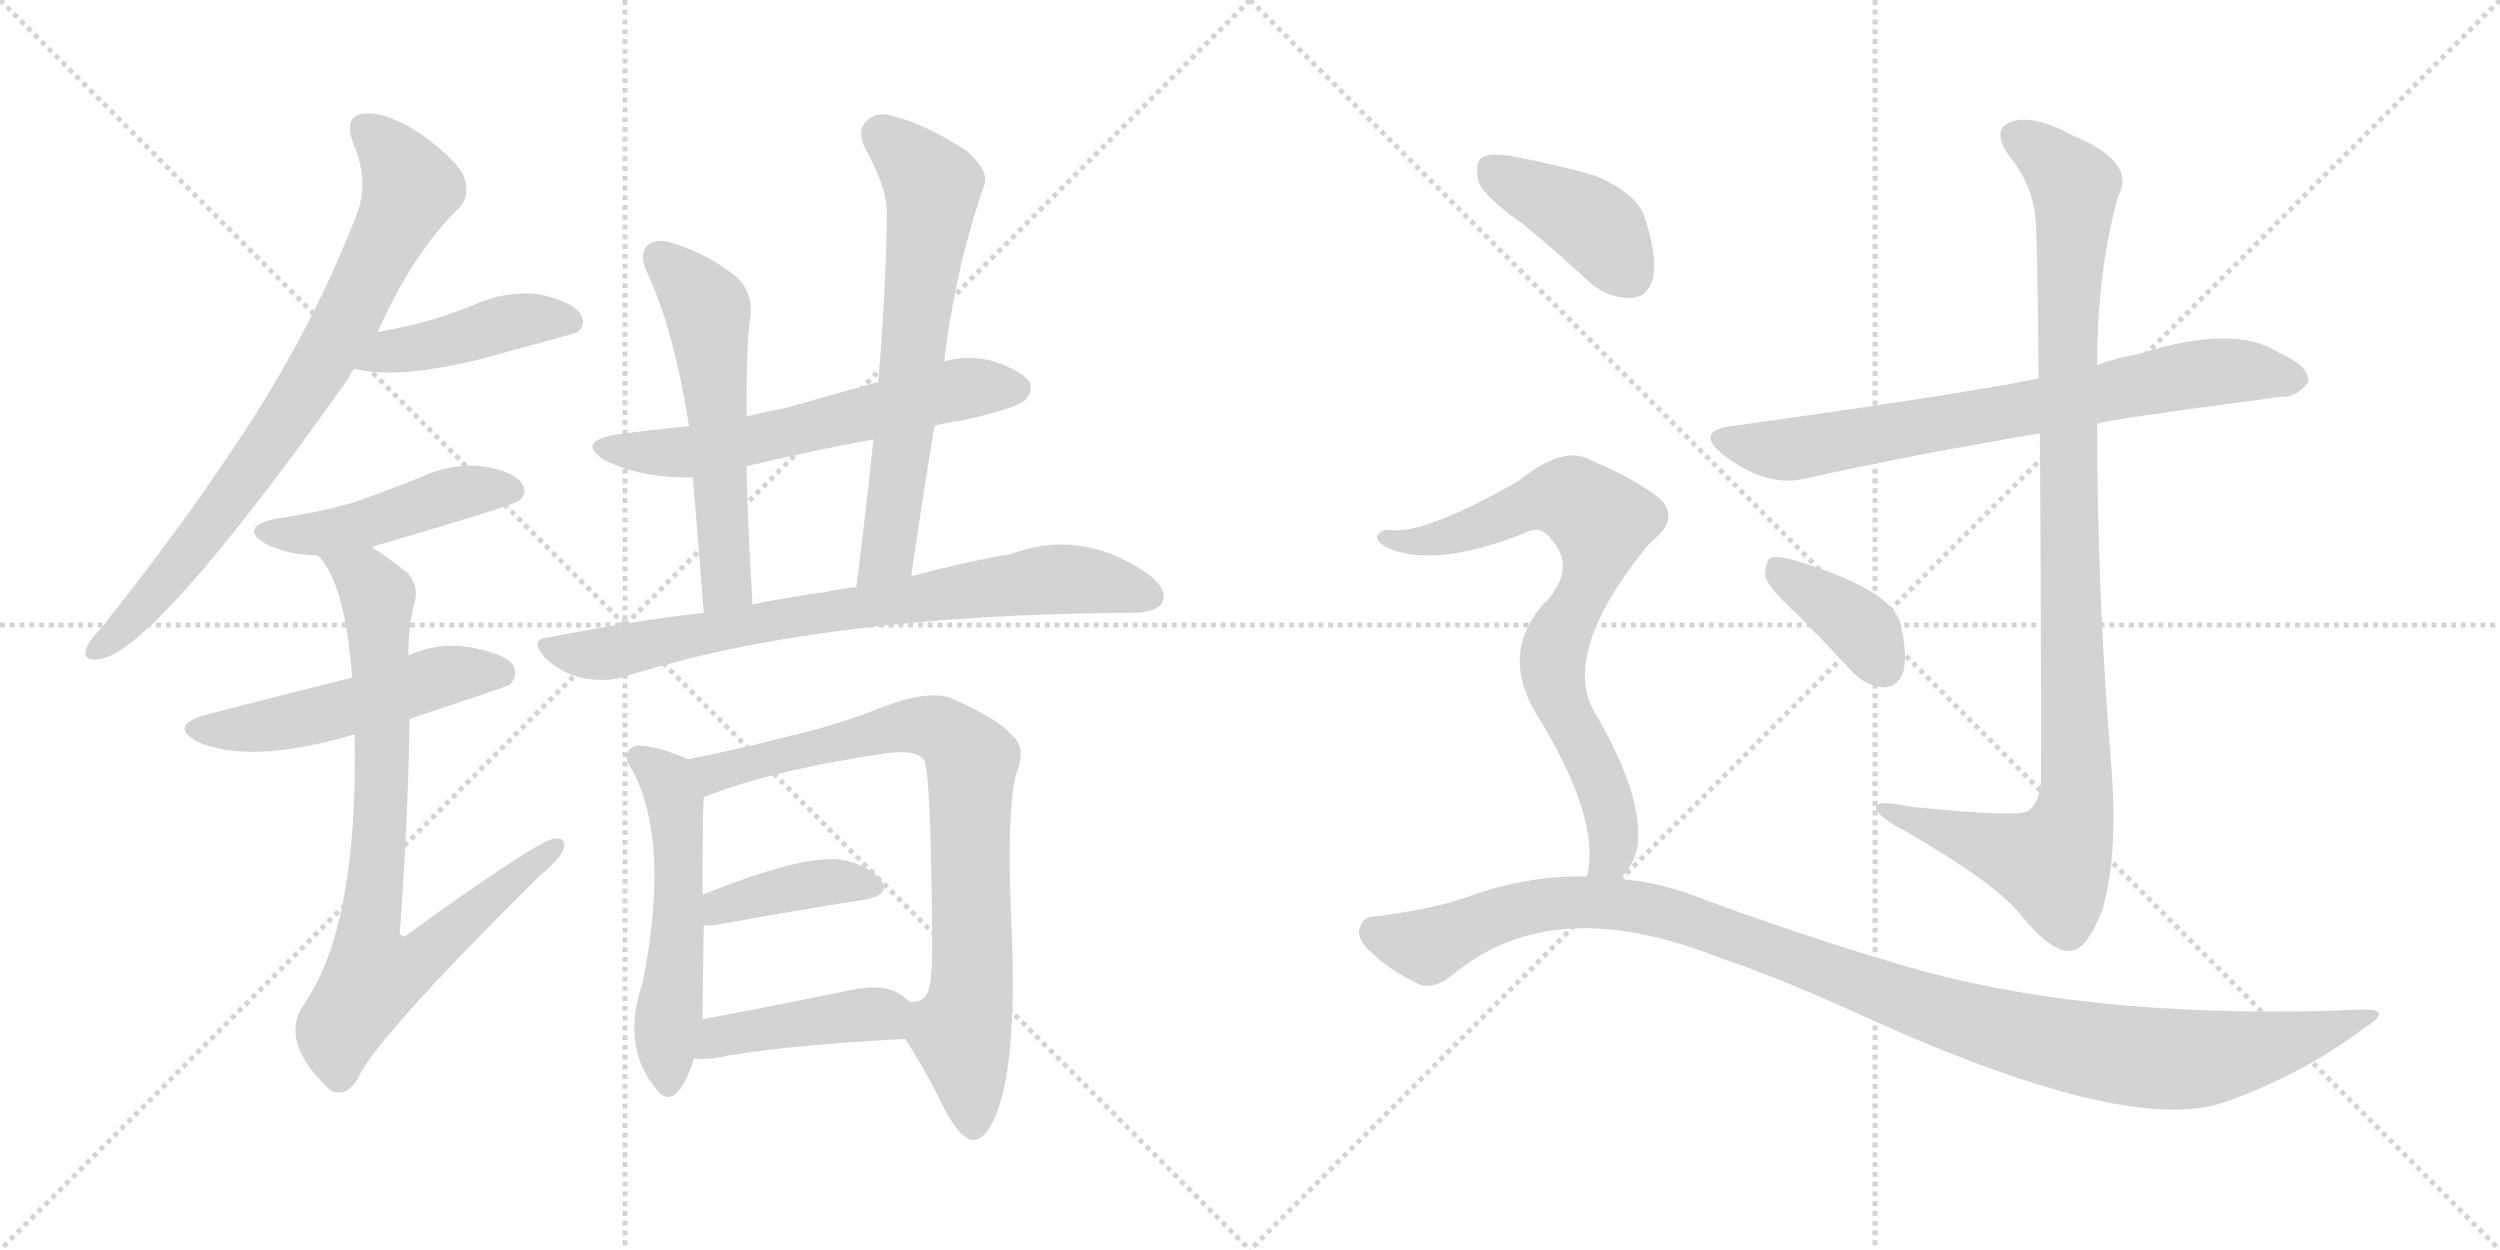 <svg version="1.1" viewBox="0 0 2048 1024" xmlns="http://www.w3.org/2000/svg">
  <g stroke="lightgray" stroke-dasharray="1,1" stroke-width="1" transform="scale(4, 4)">
    <line x1="0" y1="0" x2="256" y2="256"></line>
    <line x1="256" y1="0" x2="0" y2="256"></line>
    <line x1="128" y1="0" x2="128" y2="256"></line>
    <line x1="0" y1="128" x2="256" y2="128"></line>
    <line x1="256" y1="0" x2="512" y2="256"></line>
    <line x1="512" y1="0" x2="256" y2="256"></line>
    <line x1="384" y1="0" x2="384" y2="256"></line>
    <line x1="256" y1="128" x2="512" y2="128"></line>
  </g>
<g transform="scale(1, -1) translate(0, -850)">
   <style type="text/css">
    @keyframes keyframes0 {
      from {
       stroke: black;
       stroke-dashoffset: 775;
       stroke-width: 128;
       }
       72% {
       animation-timing-function: step-end;
       stroke: black;
       stroke-dashoffset: 0;
       stroke-width: 128;
       }
       to {
       stroke: black;
       stroke-width: 1024;
       }
       }
       #make-me-a-hanzi-animation-0 {
         animation: keyframes0 0.881s both;
         animation-delay: 0s;
         animation-timing-function: linear;
       }
    @keyframes keyframes1 {
      from {
       stroke: black;
       stroke-dashoffset: 434;
       stroke-width: 128;
       }
       59% {
       animation-timing-function: step-end;
       stroke: black;
       stroke-dashoffset: 0;
       stroke-width: 128;
       }
       to {
       stroke: black;
       stroke-width: 1024;
       }
       }
       #make-me-a-hanzi-animation-1 {
         animation: keyframes1 0.603s both;
         animation-delay: 0.881s;
         animation-timing-function: linear;
       }
    @keyframes keyframes2 {
      from {
       stroke: black;
       stroke-dashoffset: 461;
       stroke-width: 128;
       }
       60% {
       animation-timing-function: step-end;
       stroke: black;
       stroke-dashoffset: 0;
       stroke-width: 128;
       }
       to {
       stroke: black;
       stroke-width: 1024;
       }
       }
       #make-me-a-hanzi-animation-2 {
         animation: keyframes2 0.625s both;
         animation-delay: 1.484s;
         animation-timing-function: linear;
       }
    @keyframes keyframes3 {
      from {
       stroke: black;
       stroke-dashoffset: 511;
       stroke-width: 128;
       }
       62% {
       animation-timing-function: step-end;
       stroke: black;
       stroke-dashoffset: 0;
       stroke-width: 128;
       }
       to {
       stroke: black;
       stroke-width: 1024;
       }
       }
       #make-me-a-hanzi-animation-3 {
         animation: keyframes3 0.666s both;
         animation-delay: 2.109s;
         animation-timing-function: linear;
       }
    @keyframes keyframes4 {
      from {
       stroke: black;
       stroke-dashoffset: 807;
       stroke-width: 128;
       }
       72% {
       animation-timing-function: step-end;
       stroke: black;
       stroke-dashoffset: 0;
       stroke-width: 128;
       }
       to {
       stroke: black;
       stroke-width: 1024;
       }
       }
       #make-me-a-hanzi-animation-4 {
         animation: keyframes4 0.907s both;
         animation-delay: 2.775s;
         animation-timing-function: linear;
       }
    @keyframes keyframes5 {
      from {
       stroke: black;
       stroke-dashoffset: 597;
       stroke-width: 128;
       }
       66% {
       animation-timing-function: step-end;
       stroke: black;
       stroke-dashoffset: 0;
       stroke-width: 128;
       }
       to {
       stroke: black;
       stroke-width: 1024;
       }
       }
       #make-me-a-hanzi-animation-5 {
         animation: keyframes5 0.736s both;
         animation-delay: 3.682s;
         animation-timing-function: linear;
       }
    @keyframes keyframes6 {
      from {
       stroke: black;
       stroke-dashoffset: 558;
       stroke-width: 128;
       }
       64% {
       animation-timing-function: step-end;
       stroke: black;
       stroke-dashoffset: 0;
       stroke-width: 128;
       }
       to {
       stroke: black;
       stroke-width: 1024;
       }
       }
       #make-me-a-hanzi-animation-6 {
         animation: keyframes6 0.704s both;
         animation-delay: 4.417s;
         animation-timing-function: linear;
       }
    @keyframes keyframes7 {
      from {
       stroke: black;
       stroke-dashoffset: 646;
       stroke-width: 128;
       }
       68% {
       animation-timing-function: step-end;
       stroke: black;
       stroke-dashoffset: 0;
       stroke-width: 128;
       }
       to {
       stroke: black;
       stroke-width: 1024;
       }
       }
       #make-me-a-hanzi-animation-7 {
         animation: keyframes7 0.776s both;
         animation-delay: 5.122s;
         animation-timing-function: linear;
       }
    @keyframes keyframes8 {
      from {
       stroke: black;
       stroke-dashoffset: 757;
       stroke-width: 128;
       }
       71% {
       animation-timing-function: step-end;
       stroke: black;
       stroke-dashoffset: 0;
       stroke-width: 128;
       }
       to {
       stroke: black;
       stroke-width: 1024;
       }
       }
       #make-me-a-hanzi-animation-8 {
         animation: keyframes8 0.866s both;
         animation-delay: 5.897s;
         animation-timing-function: linear;
       }
    @keyframes keyframes9 {
      from {
       stroke: black;
       stroke-dashoffset: 532;
       stroke-width: 128;
       }
       63% {
       animation-timing-function: step-end;
       stroke: black;
       stroke-dashoffset: 0;
       stroke-width: 128;
       }
       to {
       stroke: black;
       stroke-width: 1024;
       }
       }
       #make-me-a-hanzi-animation-9 {
         animation: keyframes9 0.683s both;
         animation-delay: 6.763s;
         animation-timing-function: linear;
       }
    @keyframes keyframes10 {
      from {
       stroke: black;
       stroke-dashoffset: 801;
       stroke-width: 128;
       }
       72% {
       animation-timing-function: step-end;
       stroke: black;
       stroke-dashoffset: 0;
       stroke-width: 128;
       }
       to {
       stroke: black;
       stroke-width: 1024;
       }
       }
       #make-me-a-hanzi-animation-10 {
         animation: keyframes10 0.902s both;
         animation-delay: 7.446s;
         animation-timing-function: linear;
       }
    @keyframes keyframes11 {
      from {
       stroke: black;
       stroke-dashoffset: 394;
       stroke-width: 128;
       }
       56% {
       animation-timing-function: step-end;
       stroke: black;
       stroke-dashoffset: 0;
       stroke-width: 128;
       }
       to {
       stroke: black;
       stroke-width: 1024;
       }
       }
       #make-me-a-hanzi-animation-11 {
         animation: keyframes11 0.571s both;
         animation-delay: 8.348s;
         animation-timing-function: linear;
       }
    @keyframes keyframes12 {
      from {
       stroke: black;
       stroke-dashoffset: 425;
       stroke-width: 128;
       }
       58% {
       animation-timing-function: step-end;
       stroke: black;
       stroke-dashoffset: 0;
       stroke-width: 128;
       }
       to {
       stroke: black;
       stroke-width: 1024;
       }
       }
       #make-me-a-hanzi-animation-12 {
         animation: keyframes12 0.596s both;
         animation-delay: 8.919s;
         animation-timing-function: linear;
       }
    @keyframes keyframes13 {
      from {
       stroke: black;
       stroke-dashoffset: 730;
       stroke-width: 128;
       }
       70% {
       animation-timing-function: step-end;
       stroke: black;
       stroke-dashoffset: 0;
       stroke-width: 128;
       }
       to {
       stroke: black;
       stroke-width: 1024;
       }
       }
       #make-me-a-hanzi-animation-13 {
         animation: keyframes13 0.844s both;
         animation-delay: 9.515s;
         animation-timing-function: linear;
       }
    @keyframes keyframes14 {
      from {
       stroke: black;
       stroke-dashoffset: 1023;
       stroke-width: 128;
       }
       77% {
       animation-timing-function: step-end;
       stroke: black;
       stroke-dashoffset: 0;
       stroke-width: 128;
       }
       to {
       stroke: black;
       stroke-width: 1024;
       }
       }
       #make-me-a-hanzi-animation-14 {
         animation: keyframes14 1.083s both;
         animation-delay: 10.359s;
         animation-timing-function: linear;
       }
    @keyframes keyframes15 {
      from {
       stroke: black;
       stroke-dashoffset: 378;
       stroke-width: 128;
       }
       55% {
       animation-timing-function: step-end;
       stroke: black;
       stroke-dashoffset: 0;
       stroke-width: 128;
       }
       to {
       stroke: black;
       stroke-width: 1024;
       }
       }
       #make-me-a-hanzi-animation-15 {
         animation: keyframes15 0.558s both;
         animation-delay: 11.441s;
         animation-timing-function: linear;
       }
    @keyframes keyframes16 {
      from {
       stroke: black;
       stroke-dashoffset: 404;
       stroke-width: 128;
       }
       57% {
       animation-timing-function: step-end;
       stroke: black;
       stroke-dashoffset: 0;
       stroke-width: 128;
       }
       to {
       stroke: black;
       stroke-width: 1024;
       }
       }
       #make-me-a-hanzi-animation-16 {
         animation: keyframes16 0.579s both;
         animation-delay: 11.999s;
         animation-timing-function: linear;
       }
    @keyframes keyframes17 {
      from {
       stroke: black;
       stroke-dashoffset: 754;
       stroke-width: 128;
       }
       71% {
       animation-timing-function: step-end;
       stroke: black;
       stroke-dashoffset: 0;
       stroke-width: 128;
       }
       to {
       stroke: black;
       stroke-width: 1024;
       }
       }
       #make-me-a-hanzi-animation-17 {
         animation: keyframes17 0.864s both;
         animation-delay: 12.578s;
         animation-timing-function: linear;
       }
    @keyframes keyframes18 {
      from {
       stroke: black;
       stroke-dashoffset: 1088;
       stroke-width: 128;
       }
       78% {
       animation-timing-function: step-end;
       stroke: black;
       stroke-dashoffset: 0;
       stroke-width: 128;
       }
       to {
       stroke: black;
       stroke-width: 1024;
       }
       }
       #make-me-a-hanzi-animation-18 {
         animation: keyframes18 1.135s both;
         animation-delay: 13.441s;
         animation-timing-function: linear;
       }
</style>
<path d="M 309.5 578.0 Q 337.5 642.0 375.5 679.0 Q 385.5 689.0 380.5 704.0 Q 376.5 717.0 346.5 739.0 Q 318.5 758.0 299.5 757.0 Q 280.5 756.0 289.5 732.0 Q 302.5 702.0 292.5 675.0 Q 258.5 587.0 204.5 503.0 Q 153.5 424.0 82.5 335.0 Q 72.5 325.0 70.5 318.0 Q 67.5 308.0 81.5 310.0 Q 126.5 316.0 285.5 540.0 Q 286.5 544.0 290.5 548.0 L 309.5 578.0 Z" fill="lightgray"></path> 
<path d="M 290.5 548.0 Q 323.5 539.0 390.5 555.0 Q 468.5 576.0 473.5 578.0 Q 480.5 585.0 475.5 593.0 Q 468.5 603.0 441.5 609.0 Q 413.5 612.0 387.5 600.0 Q 365.5 591.0 342.5 585.0 Q 326.5 581.0 309.5 578.0 C 279.5 573.0 261.5 555.0 290.5 548.0 Z" fill="lightgray"></path> 
<path d="M 304.5 402.0 Q 421.5 436.0 425.5 440.0 Q 432.5 447.0 427.5 454.0 Q 420.5 464.0 395.5 468.0 Q 370.5 471.0 344.5 459.0 Q 319.5 449.0 291.5 439.0 Q 261.5 430.0 225.5 425.0 Q 194.5 418.0 218.5 404.0 Q 237.5 395.0 260.5 395.0 L 304.5 402.0 Z" fill="lightgray"></path> 
<path d="M 335.5 261.0 Q 416.5 288.0 417.5 289.0 Q 424.5 296.0 420.5 305.0 Q 413.5 315.0 383.5 320.0 Q 358.5 324.0 334.5 313.0 L 288.5 295.0 Q 189.5 270.0 170.5 265.0 Q 136.5 256.0 162.5 242.0 Q 204.5 224.0 285.5 247.0 Q 286.5 248.0 290.5 248.0 L 335.5 261.0 Z" fill="lightgray"></path> 
<path d="M 290.5 248.0 Q 293.5 92.0 249.5 28.0 Q 227.5 -3.0 270.5 -43.0 Q 283.5 -50.0 293.5 -33.0 Q 306.5 -2.0 441.5 132.0 Q 457.5 145.0 461.5 154.0 Q 464.5 164.0 454.5 163.0 Q 442.5 163.0 334.5 85.0 Q 330.5 81.0 327.5 85.0 Q 334.5 182.0 335.5 261.0 L 334.5 313.0 Q 334.5 337.0 339.5 356.0 Q 343.5 369.0 334.5 380.0 Q 318.5 393.0 304.5 402.0 C 279.5 419.0 243.5 420.0 260.5 395.0 Q 282.5 373.0 288.5 295.0 L 290.5 248.0 Z" fill="lightgray"></path> 
<path d="M 765.5 501.0 Q 774.5 504.0 785.5 505.0 Q 831.5 515.0 839.5 522.0 Q 846.5 529.0 843.5 537.0 Q 836.5 547.0 810.5 555.0 Q 791.5 559.0 773.5 554.0 L 719.5 537.0 Q 682.5 527.0 644.5 516.0 Q 628.5 513.0 611.5 509.0 L 564.5 501.0 Q 534.5 498.0 504.5 494.0 Q 471.5 488.0 495.5 473.0 Q 525.5 458.0 567.5 459.0 L 611.5 468.0 Q 660.5 480.0 715.5 490.0 L 765.5 501.0 Z" fill="lightgray"></path> 
<path d="M 611.5 509.0 Q 611.5 573.0 614.5 588.0 Q 617.5 610.0 603.5 623.0 Q 581.5 641.0 553.5 650.0 Q 538.5 656.0 530.5 649.0 Q 523.5 643.0 529.5 628.0 Q 551.5 582.0 564.5 501.0 L 567.5 459.0 Q 571.5 414.0 576.5 348.0 C 578.5 318.0 618.5 325.0 616.5 355.0 Q 612.5 419.0 611.5 468.0 L 611.5 509.0 Z" fill="lightgray"></path> 
<path d="M 746.5 378.0 Q 755.5 441.0 765.5 501.0 L 773.5 554.0 Q 782.5 630.0 806.5 699.0 Q 810.5 709.0 792.5 726.0 Q 758.5 748.0 734.5 754.0 Q 718.5 760.0 710.5 751.0 Q 701.5 744.0 708.5 729.0 Q 727.5 695.0 726.5 673.0 Q 725.5 609.0 719.5 537.0 L 715.5 490.0 Q 709.5 432.0 701.5 369.0 C 697.5 339.0 742.5 348.0 746.5 378.0 Z" fill="lightgray"></path> 
<path d="M 576.5 348.0 Q 515.5 341.0 450.5 328.0 Q 432.5 327.0 446.5 311.0 Q 459.5 299.0 475.5 295.0 Q 494.5 291.0 509.5 295.0 Q 671.5 347.0 930.5 348.0 Q 948.5 349.0 952.5 357.0 Q 956.5 367.0 941.5 379.0 Q 886.5 418.0 827.5 396.0 Q 791.5 390.0 746.5 378.0 L 701.5 369.0 Q 688.5 368.0 676.5 365.0 Q 646.5 361.0 616.5 355.0 L 576.5 348.0 Z" fill="lightgray"></path> 
<path d="M 563.5 228.0 Q 536.5 240.0 520.5 239.0 Q 510.5 235.0 514.5 225.0 Q 550.5 167.0 526.5 45.0 Q 508.5 -7.0 537.5 -42.0 Q 544.5 -52.0 552.5 -47.0 Q 561.5 -40.0 568.5 -17.0 L 575.5 15.0 Q 575.5 25.0 576.5 92.0 L 575.5 117.0 Q 575.5 178.0 576.5 197.0 C 577.5 222.0 577.5 222.0 563.5 228.0 Z" fill="lightgray"></path> 
<path d="M 741.5 -1.0 Q 759.5 -29.0 774.5 -60.0 Q 786.5 -82.0 796.5 -84.0 Q 808.5 -84.0 817.5 -59.0 Q 833.5 -14.0 828.5 94.0 Q 824.5 187.0 832.5 216.0 Q 841.5 238.0 828.5 248.0 Q 819.5 260.0 781.5 277.0 Q 763.5 286.0 723.5 271.0 Q 686.5 256.0 642.5 246.0 Q 608.5 237.0 563.5 228.0 C 534.5 222.0 548.5 187.0 576.5 197.0 Q 631.5 219.0 726.5 233.0 Q 750.5 236.0 756.5 228.0 Q 762.5 222.0 763.5 91.0 Q 764.5 45.0 759.5 36.0 Q 755.5 29.0 745.5 29.0 C 728.5 20.0 728.5 20.0 741.5 -1.0 Z" fill="lightgray"></path> 
<path d="M 576.5 92.0 Q 579.5 92.0 584.5 92.0 Q 656.5 105.0 708.5 113.0 Q 730.5 117.0 721.5 129.0 Q 711.5 142.0 687.5 146.0 Q 654.5 149.0 575.5 117.0 C 547.5 106.0 546.5 92.0 576.5 92.0 Z" fill="lightgray"></path> 
<path d="M 568.5 -17.0 Q 574.5 -18.0 584.5 -17.0 Q 633.5 -7.0 741.5 -1.0 C 771.5 1.0 768.5 9.0 745.5 29.0 Q 741.5 33.0 736.5 36.0 Q 721.5 45.0 692.5 38.0 Q 628.5 25.0 575.5 15.0 C 546.5 9.0 538.5 -15.0 568.5 -17.0 Z" fill="lightgray"></path> 
<path d="M 1718.0 503.0 Q 1725.0 506.0 1869.0 525.0 Q 1881.0 524.0 1891.0 537.0 Q 1892.0 550.0 1867.0 561.0 Q 1831.0 585.0 1752.0 560.0 Q 1734.0 557.0 1718.0 551.0 L 1670.0 540.0 Q 1613.0 528.0 1419.0 501.0 Q 1388.0 497.0 1411.0 478.0 Q 1447.0 450.0 1479.0 458.0 Q 1564.0 477.0 1671.0 495.0 L 1718.0 503.0 Z" fill="lightgray"></path> 
<path d="M 1671.0 495.0 Q 1672.0 389.0 1672.0 211.0 Q 1671.0 193.0 1662.0 186.0 Q 1655.0 180.0 1566.0 189.0 Q 1533.0 196.0 1537.0 187.0 Q 1540.0 180.0 1561.0 169.0 Q 1634.0 127.0 1655.0 101.0 Q 1680.0 70.0 1696.0 71.0 Q 1709.0 71.0 1722.0 104.0 Q 1735.0 147.0 1730.0 217.0 Q 1718.0 361.0 1718.0 503.0 L 1718.0 551.0 Q 1718.0 627.0 1735.0 689.0 Q 1751.0 717.0 1698.0 739.0 Q 1665.0 757.0 1647.0 750.0 Q 1631.0 744.0 1646.0 722.0 Q 1667.0 697.0 1668.0 663.0 Q 1669.0 650.0 1670.0 540.0 L 1671.0 495.0 Z" fill="lightgray"></path> 
<path d="M 1472.0 347.0 Q 1494.0 325.0 1518.0 299.0 Q 1530.0 287.0 1544.0 287.0 Q 1554.0 287.0 1559.0 299.0 Q 1563.0 312.0 1557.0 339.0 Q 1550.0 367.0 1470.0 391.0 Q 1457.0 395.0 1450.0 393.0 Q 1446.0 389.0 1446.0 378.0 Q 1449.0 368.0 1472.0 347.0 Z" fill="lightgray"></path> 
<path d="M 1247.0 667.0 Q 1274.0 645.0 1303.0 618.0 Q 1319.0 605.0 1337.0 606.0 Q 1350.0 607.0 1354.0 622.0 Q 1358.0 640.0 1347.0 673.0 Q 1340.0 692.0 1307.0 706.0 Q 1276.0 715.0 1239.0 722.0 Q 1221.0 725.0 1214.0 721.0 Q 1208.0 717.0 1211.0 702.0 Q 1215.0 689.0 1247.0 667.0 Z" fill="lightgray"></path> 
<path d="M 1327.0 130.0 Q 1337.0 139.0 1341.0 154.0 Q 1348.0 196.0 1306.0 267.0 Q 1279.0 315.0 1348.0 401.0 Q 1351.0 405.0 1355.0 408.0 Q 1377.0 427.0 1358.0 443.0 Q 1337.0 459.0 1303.0 473.0 Q 1281.0 486.0 1244.0 456.0 Q 1165.0 411.0 1138.0 416.0 Q 1131.0 416.0 1128.0 411.0 Q 1127.0 407.0 1135.0 402.0 Q 1175.0 383.0 1253.0 415.0 Q 1263.0 419.0 1271.0 408.0 Q 1290.0 387.0 1270.0 361.0 Q 1227.0 319.0 1258.0 266.0 Q 1312.0 179.0 1300.0 132.0 C 1296.0 102.0 1309.0 106.0 1327.0 130.0 Z" fill="lightgray"></path> 
<path d="M 1300.0 132.0 Q 1255.0 133.0 1210.0 118.0 Q 1176.0 105.0 1124.0 99.0 Q 1117.0 99.0 1114.0 90.0 Q 1111.0 83.0 1120.0 73.0 Q 1138.0 55.0 1162.0 44.0 Q 1174.0 38.0 1192.0 53.0 Q 1273.0 119.0 1407.0 66.0 Q 1455.0 50.0 1519.0 21.0 Q 1741.0 -81.0 1822.0 -53.0 Q 1885.0 -31.0 1937.0 8.0 Q 1961.0 23.0 1937.0 23.0 Q 1726.0 14.0 1577.0 54.0 Q 1498.0 76.0 1399.0 112.0 Q 1363.0 127.0 1327.0 130.0 L 1300.0 132.0 Z" fill="lightgray"></path> 
      <clipPath id="make-me-a-hanzi-clip-0">
      <path d="M 309.5 578.0 Q 337.5 642.0 375.5 679.0 Q 385.5 689.0 380.5 704.0 Q 376.5 717.0 346.5 739.0 Q 318.5 758.0 299.5 757.0 Q 280.5 756.0 289.5 732.0 Q 302.5 702.0 292.5 675.0 Q 258.5 587.0 204.5 503.0 Q 153.5 424.0 82.5 335.0 Q 72.5 325.0 70.5 318.0 Q 67.5 308.0 81.5 310.0 Q 126.5 316.0 285.5 540.0 Q 286.5 544.0 290.5 548.0 L 309.5 578.0 Z" fill="lightgray"></path>
      </clipPath>
      <path clip-path="url(#make-me-a-hanzi-clip-0)" d="M 299.5 742.0 L 332.5 707.0 L 335.5 694.0 L 283.5 587.0 L 259.5 542.0 L 168.5 414.0 L 79.5 318.0 " fill="none" id="make-me-a-hanzi-animation-0" stroke-dasharray="647 1294" stroke-linecap="round"></path>

      <clipPath id="make-me-a-hanzi-clip-1">
      <path d="M 290.5 548.0 Q 323.5 539.0 390.5 555.0 Q 468.5 576.0 473.5 578.0 Q 480.5 585.0 475.5 593.0 Q 468.5 603.0 441.5 609.0 Q 413.5 612.0 387.5 600.0 Q 365.5 591.0 342.5 585.0 Q 326.5 581.0 309.5 578.0 C 279.5 573.0 261.5 555.0 290.5 548.0 Z" fill="lightgray"></path>
      </clipPath>
      <path clip-path="url(#make-me-a-hanzi-clip-1)" d="M 296.5 551.0 L 412.5 585.0 L 444.5 590.0 L 468.5 586.0 " fill="none" id="make-me-a-hanzi-animation-1" stroke-dasharray="306 612" stroke-linecap="round"></path>

      <clipPath id="make-me-a-hanzi-clip-2">
      <path d="M 304.5 402.0 Q 421.5 436.0 425.5 440.0 Q 432.5 447.0 427.5 454.0 Q 420.5 464.0 395.5 468.0 Q 370.5 471.0 344.5 459.0 Q 319.5 449.0 291.5 439.0 Q 261.5 430.0 225.5 425.0 Q 194.5 418.0 218.5 404.0 Q 237.5 395.0 260.5 395.0 L 304.5 402.0 Z" fill="lightgray"></path>
      </clipPath>
      <path clip-path="url(#make-me-a-hanzi-clip-2)" d="M 219.5 415.0 L 254.5 412.0 L 313.5 423.0 L 369.5 445.0 L 419.5 448.0 " fill="none" id="make-me-a-hanzi-animation-2" stroke-dasharray="333 666" stroke-linecap="round"></path>

      <clipPath id="make-me-a-hanzi-clip-3">
      <path d="M 335.5 261.0 Q 416.5 288.0 417.5 289.0 Q 424.5 296.0 420.5 305.0 Q 413.5 315.0 383.5 320.0 Q 358.5 324.0 334.5 313.0 L 288.5 295.0 Q 189.5 270.0 170.5 265.0 Q 136.5 256.0 162.5 242.0 Q 204.5 224.0 285.5 247.0 Q 286.5 248.0 290.5 248.0 L 335.5 261.0 Z" fill="lightgray"></path>
      </clipPath>
      <path clip-path="url(#make-me-a-hanzi-clip-3)" d="M 163.5 254.0 L 235.5 258.0 L 366.5 297.0 L 412.5 297.0 " fill="none" id="make-me-a-hanzi-animation-3" stroke-dasharray="383 766" stroke-linecap="round"></path>

      <clipPath id="make-me-a-hanzi-clip-4">
      <path d="M 290.5 248.0 Q 293.5 92.0 249.5 28.0 Q 227.5 -3.0 270.5 -43.0 Q 283.5 -50.0 293.5 -33.0 Q 306.5 -2.0 441.5 132.0 Q 457.5 145.0 461.5 154.0 Q 464.5 164.0 454.5 163.0 Q 442.5 163.0 334.5 85.0 Q 330.5 81.0 327.5 85.0 Q 334.5 182.0 335.5 261.0 L 334.5 313.0 Q 334.5 337.0 339.5 356.0 Q 343.5 369.0 334.5 380.0 Q 318.5 393.0 304.5 402.0 C 279.5 419.0 243.5 420.0 260.5 395.0 Q 282.5 373.0 288.5 295.0 L 290.5 248.0 Z" fill="lightgray"></path>
      </clipPath>
      <path clip-path="url(#make-me-a-hanzi-clip-4)" d="M 268.5 395.0 L 298.5 377.0 L 309.5 361.0 L 313.5 228.0 L 301.5 86.0 L 305.5 50.0 L 336.5 59.0 L 454.5 156.0 " fill="none" id="make-me-a-hanzi-animation-4" stroke-dasharray="679 1358" stroke-linecap="round"></path>

      <clipPath id="make-me-a-hanzi-clip-5">
      <path d="M 765.5 501.0 Q 774.5 504.0 785.5 505.0 Q 831.5 515.0 839.5 522.0 Q 846.5 529.0 843.5 537.0 Q 836.5 547.0 810.5 555.0 Q 791.5 559.0 773.5 554.0 L 719.5 537.0 Q 682.5 527.0 644.5 516.0 Q 628.5 513.0 611.5 509.0 L 564.5 501.0 Q 534.5 498.0 504.5 494.0 Q 471.5 488.0 495.5 473.0 Q 525.5 458.0 567.5 459.0 L 611.5 468.0 Q 660.5 480.0 715.5 490.0 L 765.5 501.0 Z" fill="lightgray"></path>
      </clipPath>
      <path clip-path="url(#make-me-a-hanzi-clip-5)" d="M 497.5 485.0 L 570.5 480.0 L 784.5 531.0 L 832.5 532.0 " fill="none" id="make-me-a-hanzi-animation-5" stroke-dasharray="469 938" stroke-linecap="round"></path>

      <clipPath id="make-me-a-hanzi-clip-6">
      <path d="M 611.5 509.0 Q 611.5 573.0 614.5 588.0 Q 617.5 610.0 603.5 623.0 Q 581.5 641.0 553.5 650.0 Q 538.5 656.0 530.5 649.0 Q 523.5 643.0 529.5 628.0 Q 551.5 582.0 564.5 501.0 L 567.5 459.0 Q 571.5 414.0 576.5 348.0 C 578.5 318.0 618.5 325.0 616.5 355.0 Q 612.5 419.0 611.5 468.0 L 611.5 509.0 Z" fill="lightgray"></path>
      </clipPath>
      <path clip-path="url(#make-me-a-hanzi-clip-6)" d="M 539.5 640.0 L 562.5 619.0 L 580.5 589.0 L 594.5 377.0 L 581.5 358.0 " fill="none" id="make-me-a-hanzi-animation-6" stroke-dasharray="430 860" stroke-linecap="round"></path>

      <clipPath id="make-me-a-hanzi-clip-7">
      <path d="M 746.5 378.0 Q 755.5 441.0 765.5 501.0 L 773.5 554.0 Q 782.5 630.0 806.5 699.0 Q 810.5 709.0 792.5 726.0 Q 758.5 748.0 734.5 754.0 Q 718.5 760.0 710.5 751.0 Q 701.5 744.0 708.5 729.0 Q 727.5 695.0 726.5 673.0 Q 725.5 609.0 719.5 537.0 L 715.5 490.0 Q 709.5 432.0 701.5 369.0 C 697.5 339.0 742.5 348.0 746.5 378.0 Z" fill="lightgray"></path>
      </clipPath>
      <path clip-path="url(#make-me-a-hanzi-clip-7)" d="M 721.5 739.0 L 756.5 707.0 L 763.5 689.0 L 727.5 396.0 L 707.5 376.0 " fill="none" id="make-me-a-hanzi-animation-7" stroke-dasharray="518 1036" stroke-linecap="round"></path>

      <clipPath id="make-me-a-hanzi-clip-8">
      <path d="M 576.5 348.0 Q 515.5 341.0 450.5 328.0 Q 432.5 327.0 446.5 311.0 Q 459.5 299.0 475.5 295.0 Q 494.5 291.0 509.5 295.0 Q 671.5 347.0 930.5 348.0 Q 948.5 349.0 952.5 357.0 Q 956.5 367.0 941.5 379.0 Q 886.5 418.0 827.5 396.0 Q 791.5 390.0 746.5 378.0 L 701.5 369.0 Q 688.5 368.0 676.5 365.0 Q 646.5 361.0 616.5 355.0 L 576.5 348.0 Z" fill="lightgray"></path>
      </clipPath>
      <path clip-path="url(#make-me-a-hanzi-clip-8)" d="M 448.5 320.0 L 500.5 315.0 L 641.5 344.0 L 854.5 375.0 L 886.5 375.0 L 942.5 362.0 " fill="none" id="make-me-a-hanzi-animation-8" stroke-dasharray="629 1258" stroke-linecap="round"></path>

      <clipPath id="make-me-a-hanzi-clip-9">
      <path d="M 563.5 228.0 Q 536.5 240.0 520.5 239.0 Q 510.5 235.0 514.5 225.0 Q 550.5 167.0 526.5 45.0 Q 508.5 -7.0 537.5 -42.0 Q 544.5 -52.0 552.5 -47.0 Q 561.5 -40.0 568.5 -17.0 L 575.5 15.0 Q 575.5 25.0 576.5 92.0 L 575.5 117.0 Q 575.5 178.0 576.5 197.0 C 577.5 222.0 577.5 222.0 563.5 228.0 Z" fill="lightgray"></path>
      </clipPath>
      <path clip-path="url(#make-me-a-hanzi-clip-9)" d="M 525.5 228.0 L 545.5 212.0 L 554.5 174.0 L 556.5 80.0 L 545.5 -6.0 L 547.5 -37.0 " fill="none" id="make-me-a-hanzi-animation-9" stroke-dasharray="404 808" stroke-linecap="round"></path>

      <clipPath id="make-me-a-hanzi-clip-10">
      <path d="M 741.5 -1.0 Q 759.5 -29.0 774.5 -60.0 Q 786.5 -82.0 796.5 -84.0 Q 808.5 -84.0 817.5 -59.0 Q 833.5 -14.0 828.5 94.0 Q 824.5 187.0 832.5 216.0 Q 841.5 238.0 828.5 248.0 Q 819.5 260.0 781.5 277.0 Q 763.5 286.0 723.5 271.0 Q 686.5 256.0 642.5 246.0 Q 608.5 237.0 563.5 228.0 C 534.5 222.0 548.5 187.0 576.5 197.0 Q 631.5 219.0 726.5 233.0 Q 750.5 236.0 756.5 228.0 Q 762.5 222.0 763.5 91.0 Q 764.5 45.0 759.5 36.0 Q 755.5 29.0 745.5 29.0 C 728.5 20.0 728.5 20.0 741.5 -1.0 Z" fill="lightgray"></path>
      </clipPath>
      <path clip-path="url(#make-me-a-hanzi-clip-10)" d="M 571.5 225.0 L 584.5 217.0 L 754.5 256.0 L 778.5 248.0 L 796.5 227.0 L 796.5 44.0 L 787.5 3.0 L 797.5 -74.0 " fill="none" id="make-me-a-hanzi-animation-10" stroke-dasharray="673 1346" stroke-linecap="round"></path>

      <clipPath id="make-me-a-hanzi-clip-11">
      <path d="M 576.5 92.0 Q 579.5 92.0 584.5 92.0 Q 656.5 105.0 708.5 113.0 Q 730.5 117.0 721.5 129.0 Q 711.5 142.0 687.5 146.0 Q 654.5 149.0 575.5 117.0 C 547.5 106.0 546.5 92.0 576.5 92.0 Z" fill="lightgray"></path>
      </clipPath>
      <path clip-path="url(#make-me-a-hanzi-clip-11)" d="M 580.5 98.0 L 607.5 112.0 L 653.5 124.0 L 690.5 128.0 L 712.5 123.0 " fill="none" id="make-me-a-hanzi-animation-11" stroke-dasharray="266 532" stroke-linecap="round"></path>

      <clipPath id="make-me-a-hanzi-clip-12">
      <path d="M 568.5 -17.0 Q 574.5 -18.0 584.5 -17.0 Q 633.5 -7.0 741.5 -1.0 C 771.5 1.0 768.5 9.0 745.5 29.0 Q 741.5 33.0 736.5 36.0 Q 721.5 45.0 692.5 38.0 Q 628.5 25.0 575.5 15.0 C 546.5 9.0 538.5 -15.0 568.5 -17.0 Z" fill="lightgray"></path>
      </clipPath>
      <path clip-path="url(#make-me-a-hanzi-clip-12)" d="M 572.5 -12.0 L 597.5 2.0 L 704.5 19.0 L 722.5 19.0 L 730.5 8.0 " fill="none" id="make-me-a-hanzi-animation-12" stroke-dasharray="297 594" stroke-linecap="round"></path>

      <clipPath id="make-me-a-hanzi-clip-13">
      <path d="M 1718.0 503.0 Q 1725.0 506.0 1869.0 525.0 Q 1881.0 524.0 1891.0 537.0 Q 1892.0 550.0 1867.0 561.0 Q 1831.0 585.0 1752.0 560.0 Q 1734.0 557.0 1718.0 551.0 L 1670.0 540.0 Q 1613.0 528.0 1419.0 501.0 Q 1388.0 497.0 1411.0 478.0 Q 1447.0 450.0 1479.0 458.0 Q 1564.0 477.0 1671.0 495.0 L 1718.0 503.0 Z" fill="lightgray"></path>
      </clipPath>
      <path clip-path="url(#make-me-a-hanzi-clip-13)" d="M 1413.0 490.0 L 1469.0 482.0 L 1814.0 546.0 L 1880.0 539.0 " fill="none" id="make-me-a-hanzi-animation-13" stroke-dasharray="602 1204" stroke-linecap="round"></path>

      <clipPath id="make-me-a-hanzi-clip-14">
      <path d="M 1671.0 495.0 Q 1672.0 389.0 1672.0 211.0 Q 1671.0 193.0 1662.0 186.0 Q 1655.0 180.0 1566.0 189.0 Q 1533.0 196.0 1537.0 187.0 Q 1540.0 180.0 1561.0 169.0 Q 1634.0 127.0 1655.0 101.0 Q 1680.0 70.0 1696.0 71.0 Q 1709.0 71.0 1722.0 104.0 Q 1735.0 147.0 1730.0 217.0 Q 1718.0 361.0 1718.0 503.0 L 1718.0 551.0 Q 1718.0 627.0 1735.0 689.0 Q 1751.0 717.0 1698.0 739.0 Q 1665.0 757.0 1647.0 750.0 Q 1631.0 744.0 1646.0 722.0 Q 1667.0 697.0 1668.0 663.0 Q 1669.0 650.0 1670.0 540.0 L 1671.0 495.0 Z" fill="lightgray"></path>
      </clipPath>
      <path clip-path="url(#make-me-a-hanzi-clip-14)" d="M 1654.0 736.0 L 1695.0 705.0 L 1700.0 691.0 L 1692.0 553.0 L 1702.0 207.0 L 1698.0 176.0 L 1682.0 143.0 L 1557.0 181.0 L 1554.0 187.0 L 1543.0 186.0 " fill="none" id="make-me-a-hanzi-animation-14" stroke-dasharray="895 1790" stroke-linecap="round"></path>

      <clipPath id="make-me-a-hanzi-clip-15">
      <path d="M 1472.0 347.0 Q 1494.0 325.0 1518.0 299.0 Q 1530.0 287.0 1544.0 287.0 Q 1554.0 287.0 1559.0 299.0 Q 1563.0 312.0 1557.0 339.0 Q 1550.0 367.0 1470.0 391.0 Q 1457.0 395.0 1450.0 393.0 Q 1446.0 389.0 1446.0 378.0 Q 1449.0 368.0 1472.0 347.0 Z" fill="lightgray"></path>
      </clipPath>
      <path clip-path="url(#make-me-a-hanzi-clip-15)" d="M 1455.0 384.0 L 1517.0 342.0 L 1543.0 303.0 " fill="none" id="make-me-a-hanzi-animation-15" stroke-dasharray="250 500" stroke-linecap="round"></path>

      <clipPath id="make-me-a-hanzi-clip-16">
      <path d="M 1247.0 667.0 Q 1274.0 645.0 1303.0 618.0 Q 1319.0 605.0 1337.0 606.0 Q 1350.0 607.0 1354.0 622.0 Q 1358.0 640.0 1347.0 673.0 Q 1340.0 692.0 1307.0 706.0 Q 1276.0 715.0 1239.0 722.0 Q 1221.0 725.0 1214.0 721.0 Q 1208.0 717.0 1211.0 702.0 Q 1215.0 689.0 1247.0 667.0 Z" fill="lightgray"></path>
      </clipPath>
      <path clip-path="url(#make-me-a-hanzi-clip-16)" d="M 1221.0 713.0 L 1307.0 665.0 L 1336.0 625.0 " fill="none" id="make-me-a-hanzi-animation-16" stroke-dasharray="276 552" stroke-linecap="round"></path>

      <clipPath id="make-me-a-hanzi-clip-17">
      <path d="M 1327.0 130.0 Q 1337.0 139.0 1341.0 154.0 Q 1348.0 196.0 1306.0 267.0 Q 1279.0 315.0 1348.0 401.0 Q 1351.0 405.0 1355.0 408.0 Q 1377.0 427.0 1358.0 443.0 Q 1337.0 459.0 1303.0 473.0 Q 1281.0 486.0 1244.0 456.0 Q 1165.0 411.0 1138.0 416.0 Q 1131.0 416.0 1128.0 411.0 Q 1127.0 407.0 1135.0 402.0 Q 1175.0 383.0 1253.0 415.0 Q 1263.0 419.0 1271.0 408.0 Q 1290.0 387.0 1270.0 361.0 Q 1227.0 319.0 1258.0 266.0 Q 1312.0 179.0 1300.0 132.0 C 1296.0 102.0 1309.0 106.0 1327.0 130.0 Z" fill="lightgray"></path>
      </clipPath>
      <path clip-path="url(#make-me-a-hanzi-clip-17)" d="M 1135.0 409.0 L 1165.0 406.0 L 1191.0 412.0 L 1267.0 442.0 L 1283.0 442.0 L 1308.0 426.0 L 1312.0 414.0 L 1305.0 385.0 L 1272.0 308.0 L 1281.0 267.0 L 1314.0 204.0 L 1322.0 170.0 L 1322.0 154.0 L 1307.0 136.0 " fill="none" id="make-me-a-hanzi-animation-17" stroke-dasharray="626 1252" stroke-linecap="round"></path>

      <clipPath id="make-me-a-hanzi-clip-18">
      <path d="M 1300.0 132.0 Q 1255.0 133.0 1210.0 118.0 Q 1176.0 105.0 1124.0 99.0 Q 1117.0 99.0 1114.0 90.0 Q 1111.0 83.0 1120.0 73.0 Q 1138.0 55.0 1162.0 44.0 Q 1174.0 38.0 1192.0 53.0 Q 1273.0 119.0 1407.0 66.0 Q 1455.0 50.0 1519.0 21.0 Q 1741.0 -81.0 1822.0 -53.0 Q 1885.0 -31.0 1937.0 8.0 Q 1961.0 23.0 1937.0 23.0 Q 1726.0 14.0 1577.0 54.0 Q 1498.0 76.0 1399.0 112.0 Q 1363.0 127.0 1327.0 130.0 L 1300.0 132.0 Z" fill="lightgray"></path>
      </clipPath>
      <path clip-path="url(#make-me-a-hanzi-clip-18)" d="M 1127.0 86.0 L 1170.0 75.0 L 1251.0 107.0 L 1305.0 111.0 L 1358.0 104.0 L 1583.0 22.0 L 1676.0 -3.0 L 1759.0 -17.0 L 1843.0 -11.0 L 1928.0 16.0 " fill="none" id="make-me-a-hanzi-animation-18" stroke-dasharray="960 1920" stroke-linecap="round"></path>

</g>
</svg>

